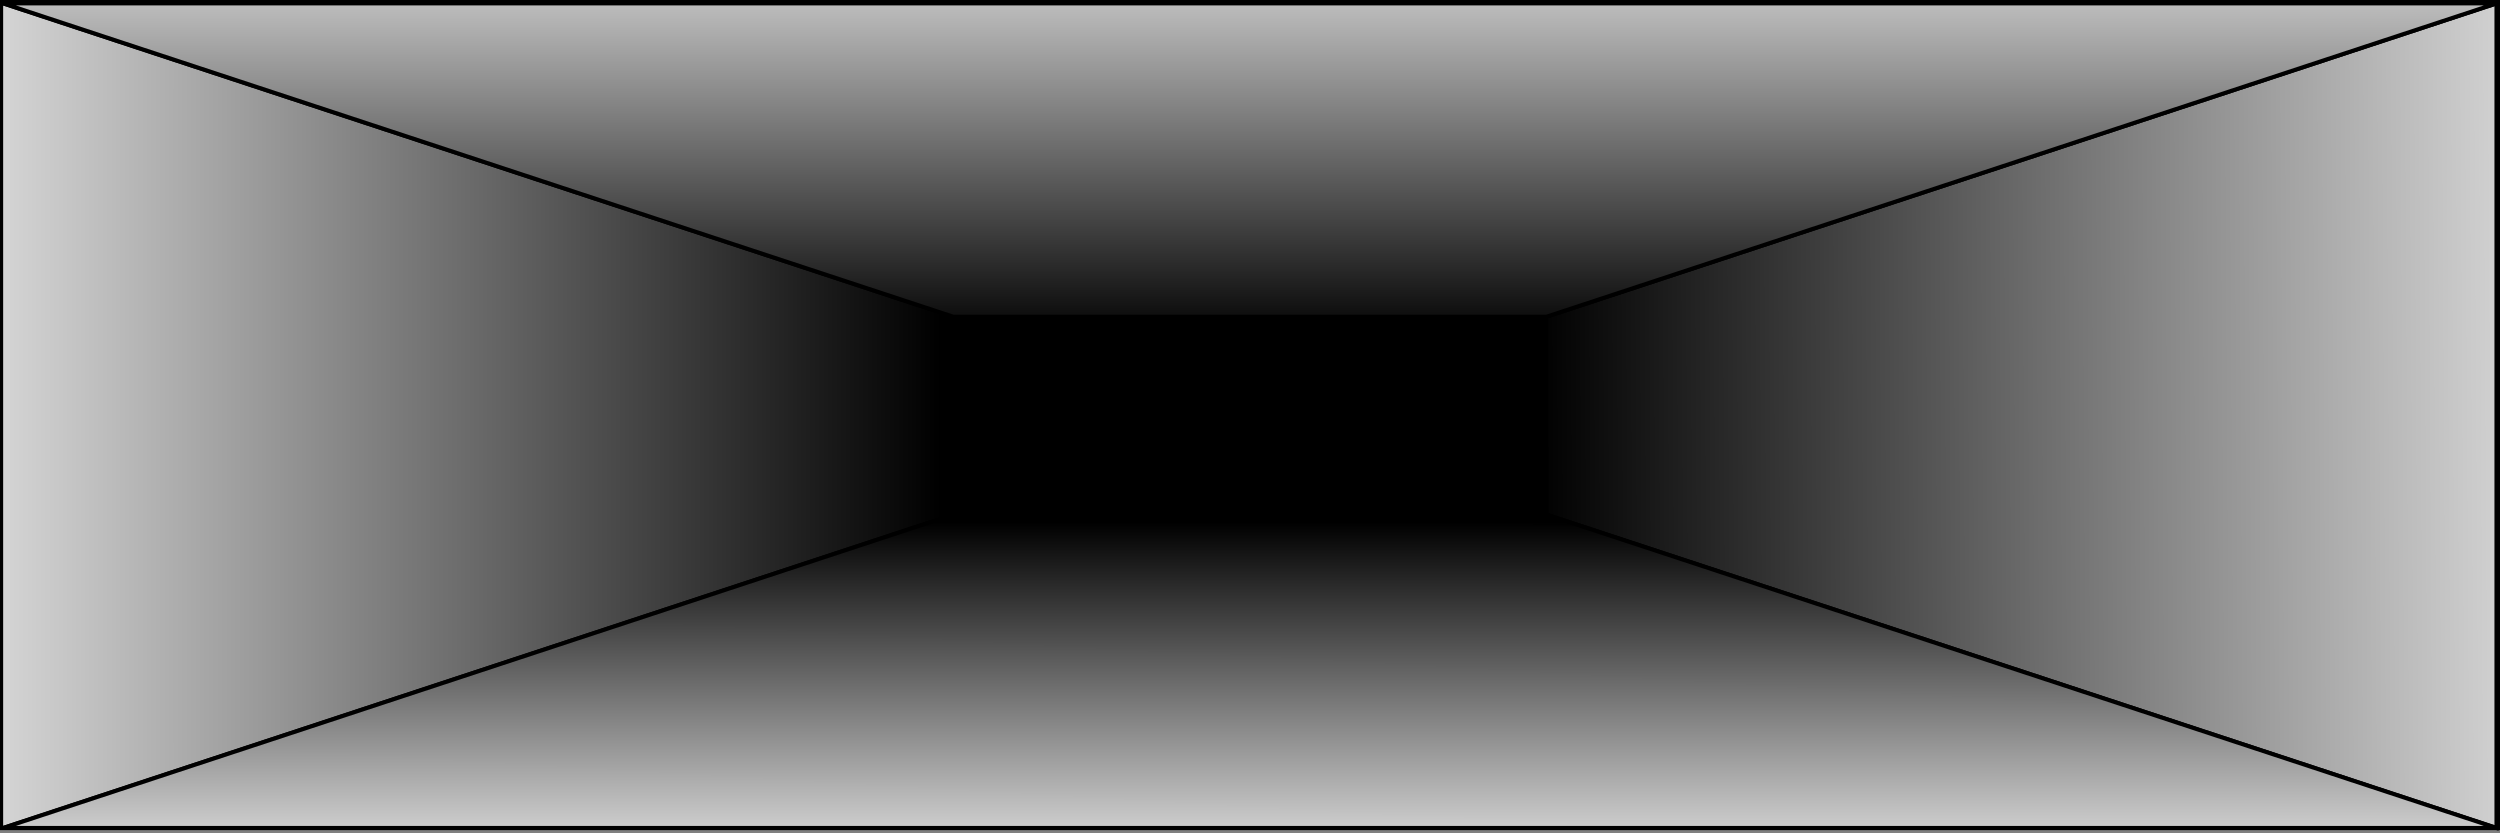 <?xml version="1.0" encoding="UTF-8"?>
<svg width="300" height="100" version="1.1" viewBox="0 0 300 100" xmlns="http://www.w3.org/2000/svg" xmlns:xlink="http://www.w3.org/1999/xlink">
 <rect x="0" y="0" width="300" height="100" fill="#808080" stroke="none"/>
 <defs>
  <linearGradient id="a">
   <stop offset="0"/>
   <stop stop-color="#fff" offset="1"/>
  </linearGradient>
  <linearGradient id="e" x1="55.984" x2="55.787" y1="7559" y2="7689.7" gradientTransform="matrix(2.753 0 0 .35 -7.191 -2583)" gradientUnits="userSpaceOnUse" xlink:href="#a"/>
  <linearGradient id="d" x1="55.984" x2="55.984" y1="7497" y2="7340.2" gradientTransform="matrix(2.753 0 0 .35 -7.191 -2583)" gradientUnits="userSpaceOnUse" xlink:href="#a"/>
  <linearGradient id="c" x1="182.07" x2="316.21" y1="2898.4" y2="2897.7" gradientTransform="matrix(1.053 0 0 .915 -7.191 -2583)" gradientUnits="userSpaceOnUse" xlink:href="#a"/>
  <linearGradient id="b" x1="114.03" x2="-14.463" y1="2874.8" y2="2874.8" gradientTransform="matrix(1.053 0 0 .915 -7.191 -2583)" gradientUnits="userSpaceOnUse" xlink:href="#a"/>
 </defs>
 <g stroke="#000">
  <rect x=".245" y=".244" width="299.51" height="99.125" fill="none" stroke-width=".489"/>
  <rect x="114.45" y="38.042" width="71.099" height="23.531" fill-rule="evenodd" stroke-width="1.227"/>
  <path d="m0.378 0.405 114.02 37.608v23.735l-114.02 37.608" fill="url(#b)" fill-rule="evenodd" stroke-width=".491"/>
  <path d="m185.56 61.748v-23.735l114.02-37.608v98.952z" fill="url(#c)" fill-rule="evenodd" stroke-width=".491"/>
  <path d="m299.58 0.405h-299.2l114.02 37.608h71.161z" fill="url(#d)" fill-rule="evenodd" stroke-width=".491"/>
  <path d="m299.58 99.357h-299.2l114.02-37.608h71.161z" fill="url(#e)" fill-rule="evenodd" stroke-width=".491"/>
 </g>
</svg>
